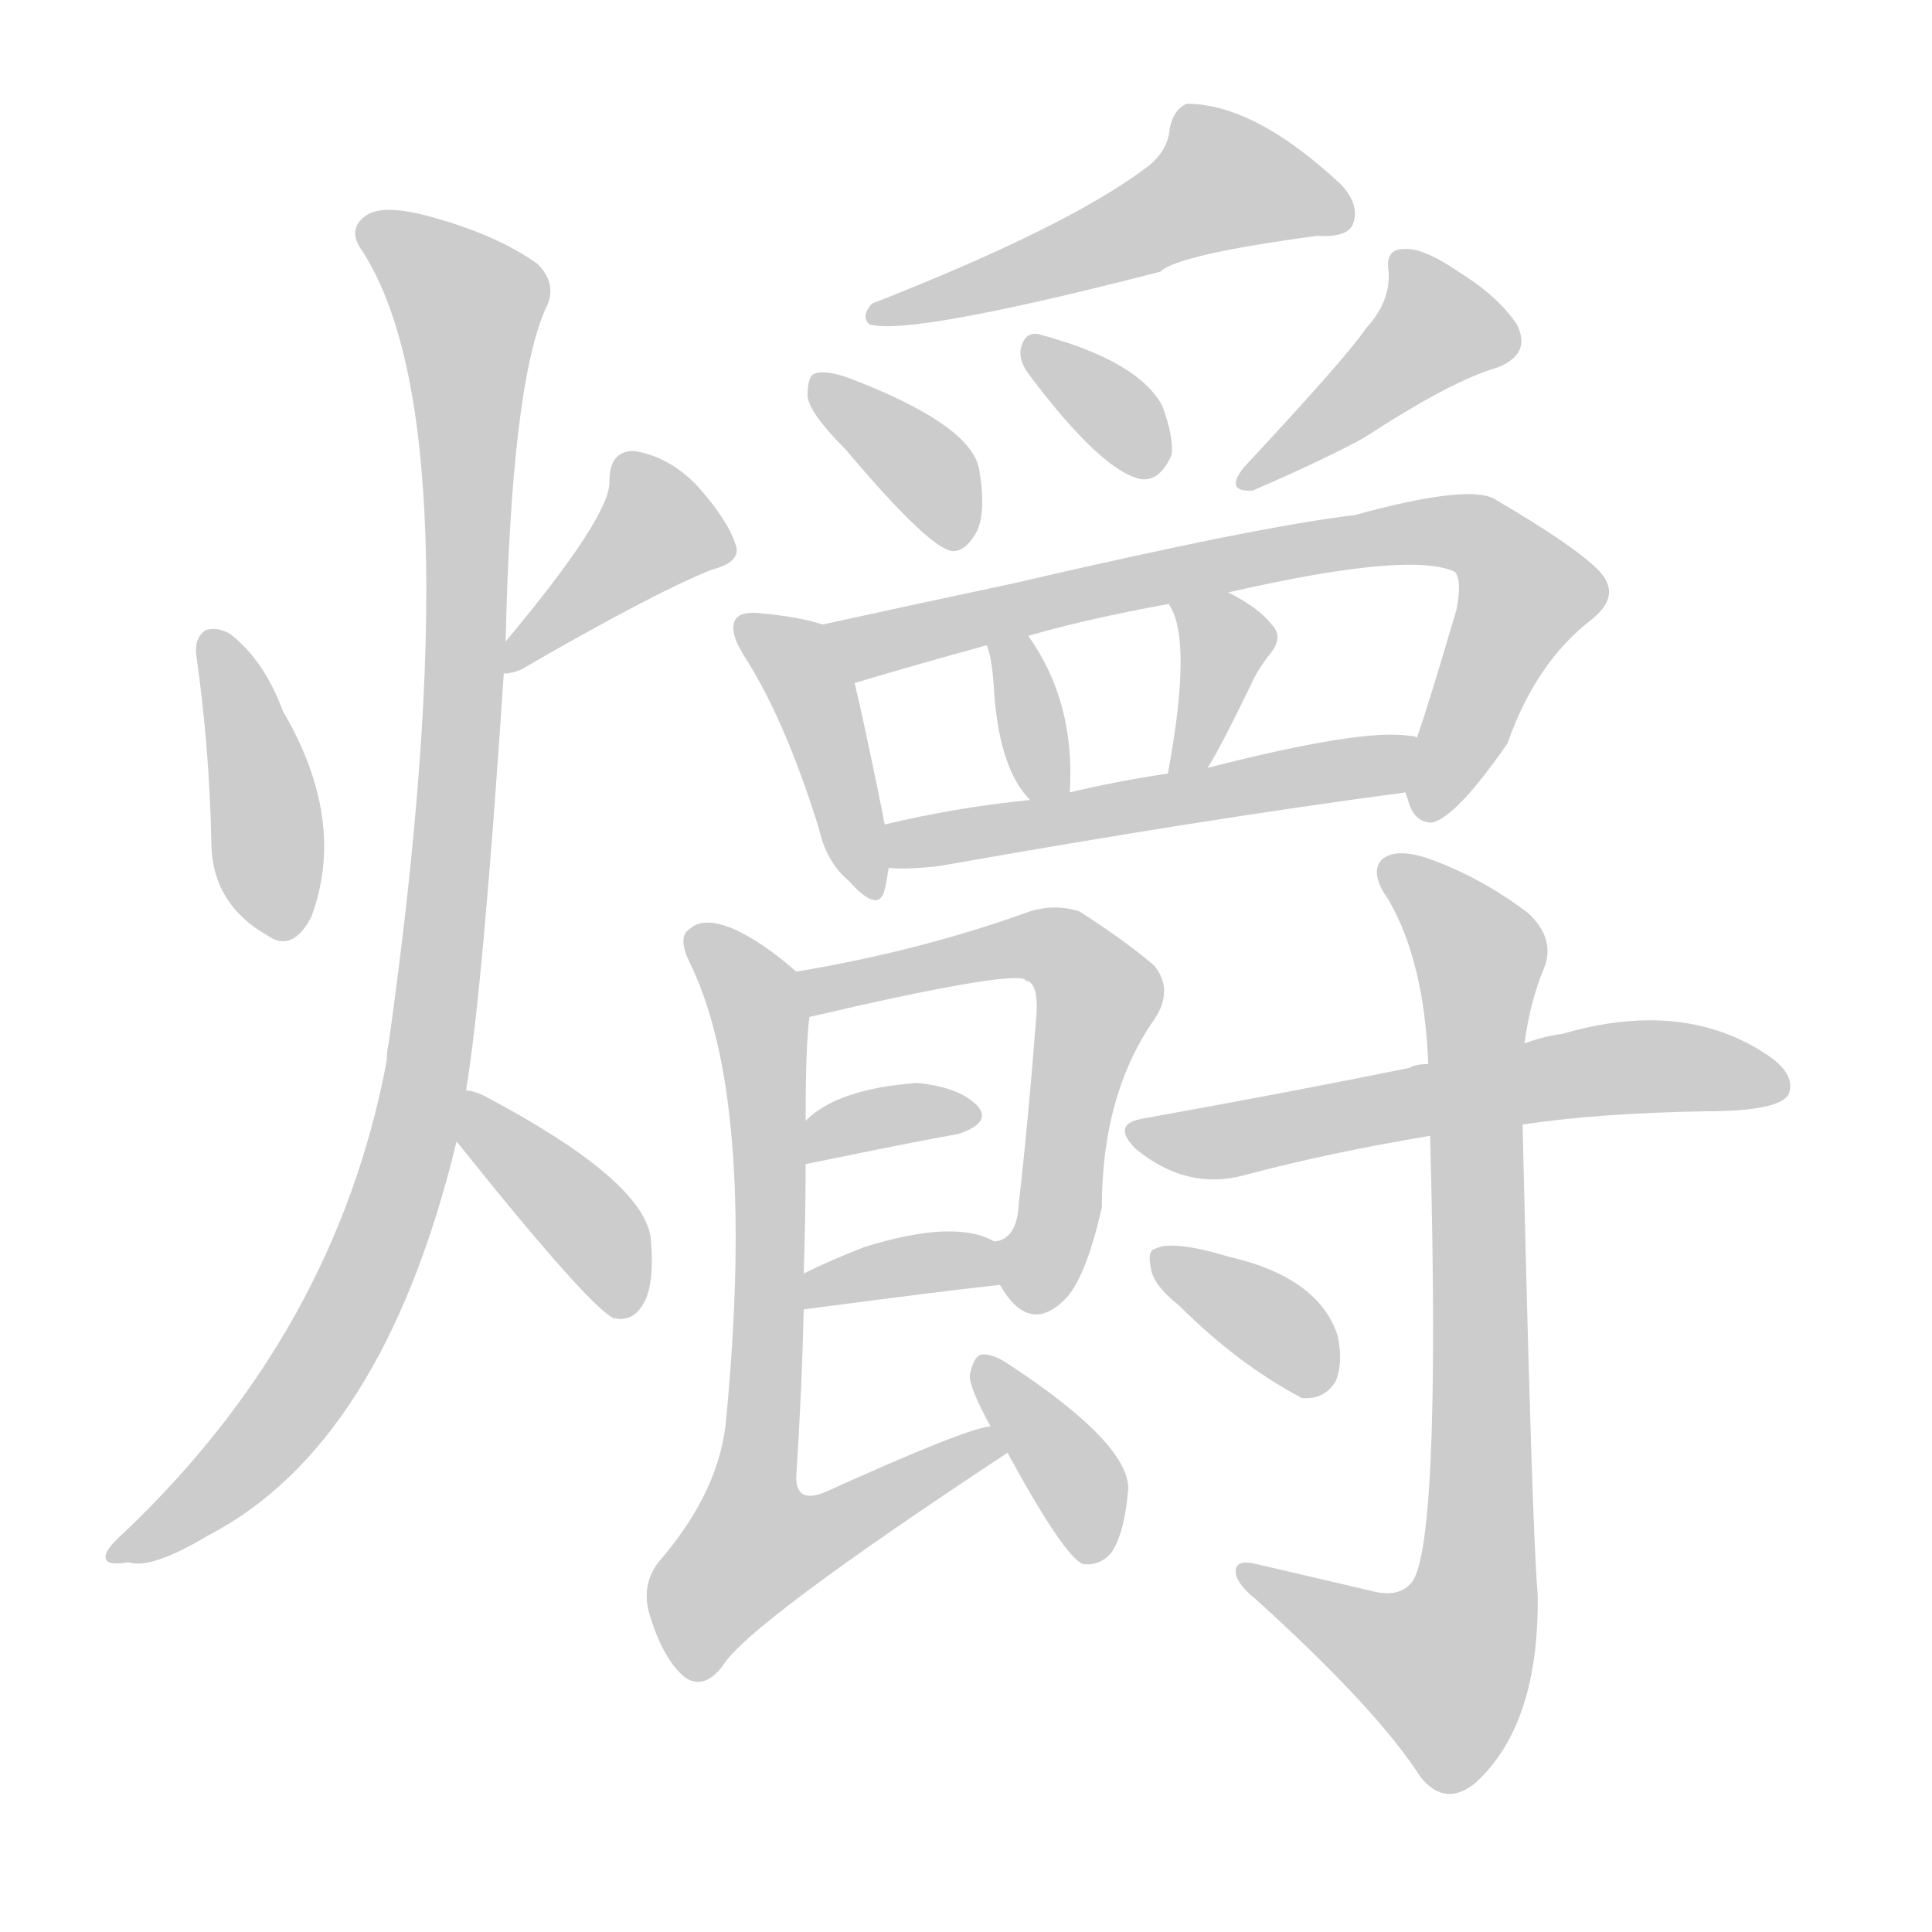 <!--
AnimCJK 2016-2018 Copyright Francois Mizessyn - https://github.com/parsimonhi/animCJK
Derived from:
    MakeMeAHanzi project - https://github.com/skishore/makemeahanzi
    Arphic PL KaitiM GB - https://apps.ubuntu.com/cat/applications/precise/fonts-arphic-gkai00mp/
    Arphic PL UKai - https://apps.ubuntu.com/cat/applications/fonts-arphic-ukai/
You can redistribute and/or modify this file under the terms of the Arphic Public License
as published by Arphic Technology Co., Ltd.
You should have received a copy of this license (the directory "APL") along with this file;
if not, see http://ftp.gnu.org/non-gnu/chinese-fonts-truetype/LICENSE.
-->
<svg id="z29213" class="acjk" version="1.1" viewBox="0 0 1024 1024" xmlns="http://www.w3.org/2000/svg" xmlns:xlink="http://www.w3.org/1999/xlink">
<style>
<![CDATA[
@keyframes z29213k {
	from {
		stroke:#ccc;
		stroke-dashoffset:3334;
	}
	1% {
		stroke:#c00;
		stroke-dashoffset:3334;
	}
	75% {
		stroke:#c00;
		stroke-dashoffset:0;
	}
	to {
		stroke:#000;
	}
}
#z29213 path[clip-path] {
	animation:z29213k 1s linear both;
	stroke-dasharray:3334;
	stroke-width:128;
	stroke-linecap:round;
	fill:none;
}
#z29213 path[clip-path="url(#z29213c1)"] {animation-delay:1s;}
#z29213 path[clip-path="url(#z29213c2)"] {animation-delay:2s;}
#z29213 path[clip-path="url(#z29213c3)"] {animation-delay:3s;}
#z29213 path[clip-path="url(#z29213c4)"] {animation-delay:4s;}
#z29213 path[clip-path="url(#z29213c5)"] {animation-delay:5s;}
#z29213 path[clip-path="url(#z29213c6)"] {animation-delay:6s;}
#z29213 path[clip-path="url(#z29213c7)"] {animation-delay:7s;}
#z29213 path[clip-path="url(#z29213c8)"] {animation-delay:8s;}
#z29213 path[clip-path="url(#z29213c9)"] {animation-delay:9s;}
#z29213 path[clip-path="url(#z29213c10)"] {animation-delay:10s;}
#z29213 path[clip-path="url(#z29213c11)"] {animation-delay:11s;}
#z29213 path[clip-path="url(#z29213c12)"] {animation-delay:12s;}
#z29213 path[clip-path="url(#z29213c13)"] {animation-delay:13s;}
#z29213 path[clip-path="url(#z29213c14)"] {animation-delay:14s;}
#z29213 path[clip-path="url(#z29213c15)"] {animation-delay:15s;}
#z29213 path[clip-path="url(#z29213c16)"] {animation-delay:16s;}
#z29213 path[clip-path="url(#z29213c17)"] {animation-delay:17s;}
#z29213 path[clip-path="url(#z29213c18)"] {animation-delay:18s;}
#z29213 path[clip-path="url(#z29213c19)"] {animation-delay:19s;}
#z29213 path[clip-path="url(#z29213c20)"] {animation-delay:20s;}
#z29213 path[clip-path="url(#z29213c21)"] {animation-delay:21s;}
#z29213 path {fill:#ccc;}
]]>
</style>
<path id="z29213d1" d="M104 347Q111 396 112 446Q112 479 142 496Q155 505 165 486Q184 435 150 377Q140 350 122 336Q115 332 109 334Q103 338 104 347 Z"/>
<path id="z29213d2" d="M267 357Q271 357 276 355Q345 315 377 302Q393 298 390 289Q386 276 370 258Q355 242 336 239Q323 239 323 255Q324 273 268 340C264 344 261 358 267 357 Z"/>
<path id="z29213d3" d="M247 578Q256 524 267 357C268 346 268 346 268 340Q271 205 289 164Q296 151 285 140Q263 124 225 114Q201 108 193 115Q184 122 192 133Q252 226 206 553Q205 557 205 562Q178 706 65 813Q55 822 56 826Q57 830 68 828Q80 832 110 814Q203 766 242 605C245 587 245 587 247 578 Z"/>
<path id="z29213d4" d="M242 605Q314 695 326 699Q326 698 327 699Q336 700 341 691Q347 681 345 657Q342 626 257 581Q251 578 247 578C238 576 237 598 242 605 Z"/>
<path id="z29213d5" d="M606 90Q564 121 462 161Q456 168 461 172Q483 178 615 144Q624 135 698 125Q714 126 717 119Q721 109 711 98Q665 55 629 55Q622 58 620 68Q619 81 606 90 Z"/>
<path id="z29213d6" d="M448 238Q491 289 504 292Q511 293 517 283Q523 273 519 249Q515 225 449 200Q437 196 432 198Q428 199 428 210Q429 219 448 238 Z"/>
<path id="z29213d7" d="M545 198Q584 250 605 254Q615 255 621 241Q622 231 616 215Q603 191 550 177Q543 176 541 185Q540 191 545 198 Z"/>
<path id="z29213d8" d="M724 174Q714 189 659 248Q649 261 664 260Q701 244 723 232Q769 202 793 195Q812 188 804 172Q794 157 773 144Q754 131 744 132Q734 132 736 144Q737 160 724 174 Z"/>
<path id="z29213d9" d="M436 331Q424 327 403 325Q393 324 390 328Q386 334 394 347Q416 381 434 439Q438 457 450 467Q466 485 469 471Q470 467 471 460C470 445 470 445 469 437Q468 434 468 432Q458 383 453 362C451 350 448 333 436 331 Z"/>
<path id="z29213d10" d="M745 420Q745 421 746 423Q749 436 759 436Q772 433 799 394Q814 351 844 328Q860 315 847 302Q834 289 793 265Q780 256 718 273Q667 279 538 309Q477 322 436 331C424 333 442 366 453 362Q483 353 523 342C538 339 538 339 545 337Q576 328 620 320C641 316 641 316 651 314Q747 292 771 303Q775 307 772 323Q757 374 751 391C748 400 743 410 745 420 Z"/>
<path id="z29213d11" d="M567 420Q570 372 545 337C541 331 521 335 523 342Q526 349 527 368Q530 408 546 424C551 429 567 427 567 420 Z"/>
<path id="z29213d12" d="M640 407Q646 398 663 363Q666 356 672 348Q681 338 674 331Q667 322 651 314C641 310 616 310 620 320Q619 320 620 321Q632 340 619 410C618 417 636 413 640 407 Z"/>
<path id="z29213d13" d="M471 460Q481 461 498 459Q639 434 745 420C755 418 761 393 751 391Q750 390 747 390Q722 386 640 407C626 409 626 409 619 410Q592 414 567 420C553 423 553 423 546 424Q506 428 469 437C461 439 463 460 471 460 Z"/>
<path id="z29213d14" d="M530 681Q546 709 566 687Q576 675 584 640Q584 580 612 540Q622 525 612 512Q597 499 572 483Q559 479 546 483Q488 504 422 515C414 517 421 541 429 539Q532 515 543 519C544 520 544 520 545 520Q551 523 549 542Q545 594 540 638Q539 657 527 658C520 660 525 675 530 681 Z"/>
<path id="z29213d15" d="M508 601Q526 595 518 586Q508 576 486 574Q444 577 427 594C421 599 419 618 427 617C481 606 481 606 508 601 Z"/>
<path id="z29213d16" d="M527 658Q506 646 458 661Q440 668 426 675C421 678 420 695 426 694C495 685 495 685 530 681C538 680 534 661 527 658 Z"/>
<path id="z29213d17" d="M525 756Q512 757 437 791Q422 797 422 783Q425 737 426 694C426 681 426 681 426 675Q427 644 427 617C427 602 427 602 427 594Q427 554 429 539C430 531 429 520 422 515Q404 499 388 492Q373 486 366 492Q359 496 365 509Q401 581 385 751Q382 790 349 828Q339 841 345 858Q352 880 363 889Q373 896 383 883Q396 861 534 770C539 767 530 755 525 756 Z"/>
<path id="z29213d18" d="M534 770Q564 825 574 829Q583 830 589 823Q596 813 598 789Q598 765 536 724Q526 717 520 718Q516 719 514 729Q514 736 525 756C531 765 531 765 534 770 Z"/>
<path id="z29213d19" d="M807 596Q847 590 904 589Q943 589 948 580Q952 570 938 560Q893 529 828 548Q819 549 808 553C774 560 774 560 757 564Q750 564 747 566Q683 579 605 593Q589 596 602 609Q629 631 659 623Q704 611 758 602C791 598 791 598 807 596 Z"/>
<path id="z29213d20" d="M726 843Q696 836 666 829Q654 826 655 834Q656 840 666 848Q730 906 753 942Q766 958 782 945Q816 914 815 845Q812 811 807 596C808 567 808 567 808 553Q811 531 818 514Q825 498 810 484Q785 465 757 455Q739 449 732 456Q726 463 736 477Q755 510 757 564C758 589 758 589 758 602Q764 827 747 840Q740 847 726 843 Z"/>
<path id="z29213d21" d="M625 692Q656 723 690 741Q702 742 708 732Q712 722 709 708Q699 677 651 666Q621 657 612 662Q608 663 610 672Q611 681 625 692 Z"/>
<defs>
	<clipPath id="z29213c1"><use xlink:href="#z29213d1"/></clipPath>
	<clipPath id="z29213c2"><use xlink:href="#z29213d2"/></clipPath>
	<clipPath id="z29213c3"><use xlink:href="#z29213d3"/></clipPath>
	<clipPath id="z29213c4"><use xlink:href="#z29213d4"/></clipPath>
	<clipPath id="z29213c5"><use xlink:href="#z29213d5"/></clipPath>
	<clipPath id="z29213c6"><use xlink:href="#z29213d6"/></clipPath>
	<clipPath id="z29213c7"><use xlink:href="#z29213d7"/></clipPath>
	<clipPath id="z29213c8"><use xlink:href="#z29213d8"/></clipPath>
	<clipPath id="z29213c9"><use xlink:href="#z29213d9"/></clipPath>
	<clipPath id="z29213c10"><use xlink:href="#z29213d10"/></clipPath>
	<clipPath id="z29213c11"><use xlink:href="#z29213d11"/></clipPath>
	<clipPath id="z29213c12"><use xlink:href="#z29213d12"/></clipPath>
	<clipPath id="z29213c13"><use xlink:href="#z29213d13"/></clipPath>
	<clipPath id="z29213c14"><use xlink:href="#z29213d14"/></clipPath>
	<clipPath id="z29213c15"><use xlink:href="#z29213d15"/></clipPath>
	<clipPath id="z29213c16"><use xlink:href="#z29213d16"/></clipPath>
	<clipPath id="z29213c17"><use xlink:href="#z29213d17"/></clipPath>
	<clipPath id="z29213c18"><use xlink:href="#z29213d18"/></clipPath>
	<clipPath id="z29213c19"><use xlink:href="#z29213d19"/></clipPath>
	<clipPath id="z29213c20"><use xlink:href="#z29213d20"/></clipPath>
	<clipPath id="z29213c21"><use xlink:href="#z29213d21"/></clipPath>
</defs>
<path pathLength="3333" clip-path="url(#z29213c1)" d="M113 337L144 494"/>
<path pathLength="3333" clip-path="url(#z29213c2)" d="M336 242L353 283L274 349"/>
<path pathLength="3333" clip-path="url(#z29213c3)" d="M197 124L251 168L225 575L159 739L65 822"/>
<path pathLength="3333" clip-path="url(#z29213c4)" d="M250 585L330 692"/>
<path pathLength="3333" clip-path="url(#z29213c5)" d="M711 114L636 95L469 165"/>
<path pathLength="3333" clip-path="url(#z29213c6)" d="M436 206L497 256L504 287"/>
<path pathLength="3333" clip-path="url(#z29213c7)" d="M549 187L611 249"/>
<path pathLength="3333" clip-path="url(#z29213c8)" d="M744 138L764 180L661 252"/>
<path pathLength="3333" clip-path="url(#z29213c9)" d="M397 335L430 365L463 470"/>
<path pathLength="3333" clip-path="url(#z29213c10)" d="M443 332L778 284L811 322L756 432"/>
<path pathLength="3333" clip-path="url(#z29213c11)" d="M543 343L557 419"/>
<path pathLength="3333" clip-path="url(#z29213c12)" d="M629 325L650 357L625 403"/>
<path pathLength="3333" clip-path="url(#z29213c13)" d="M479 452L746 403"/>
<path pathLength="3333" clip-path="url(#z29213c14)" d="M431 521L550 500L575 515L539 689"/>
<path pathLength="3333" clip-path="url(#z29213c15)" d="M432 608L515 590"/>
<path pathLength="3333" clip-path="url(#z29213c16)" d="M431 686L525 672"/>
<path pathLength="3333" clip-path="url(#z29213c17)" d="M371 499L406 573L391 839L527 763"/>
<path pathLength="3333" clip-path="url(#z29213c18)" d="M523 728L582 825"/>
<path pathLength="3333" clip-path="url(#z29213c19)" d="M604 600L944 573"/>
<path pathLength="3333" clip-path="url(#z29213c20)" d="M737 462L785 509L783 840L753 899L663 835"/>
<path pathLength="3333" clip-path="url(#z29213c21)" d="M616 670L705 732"/>
</svg>